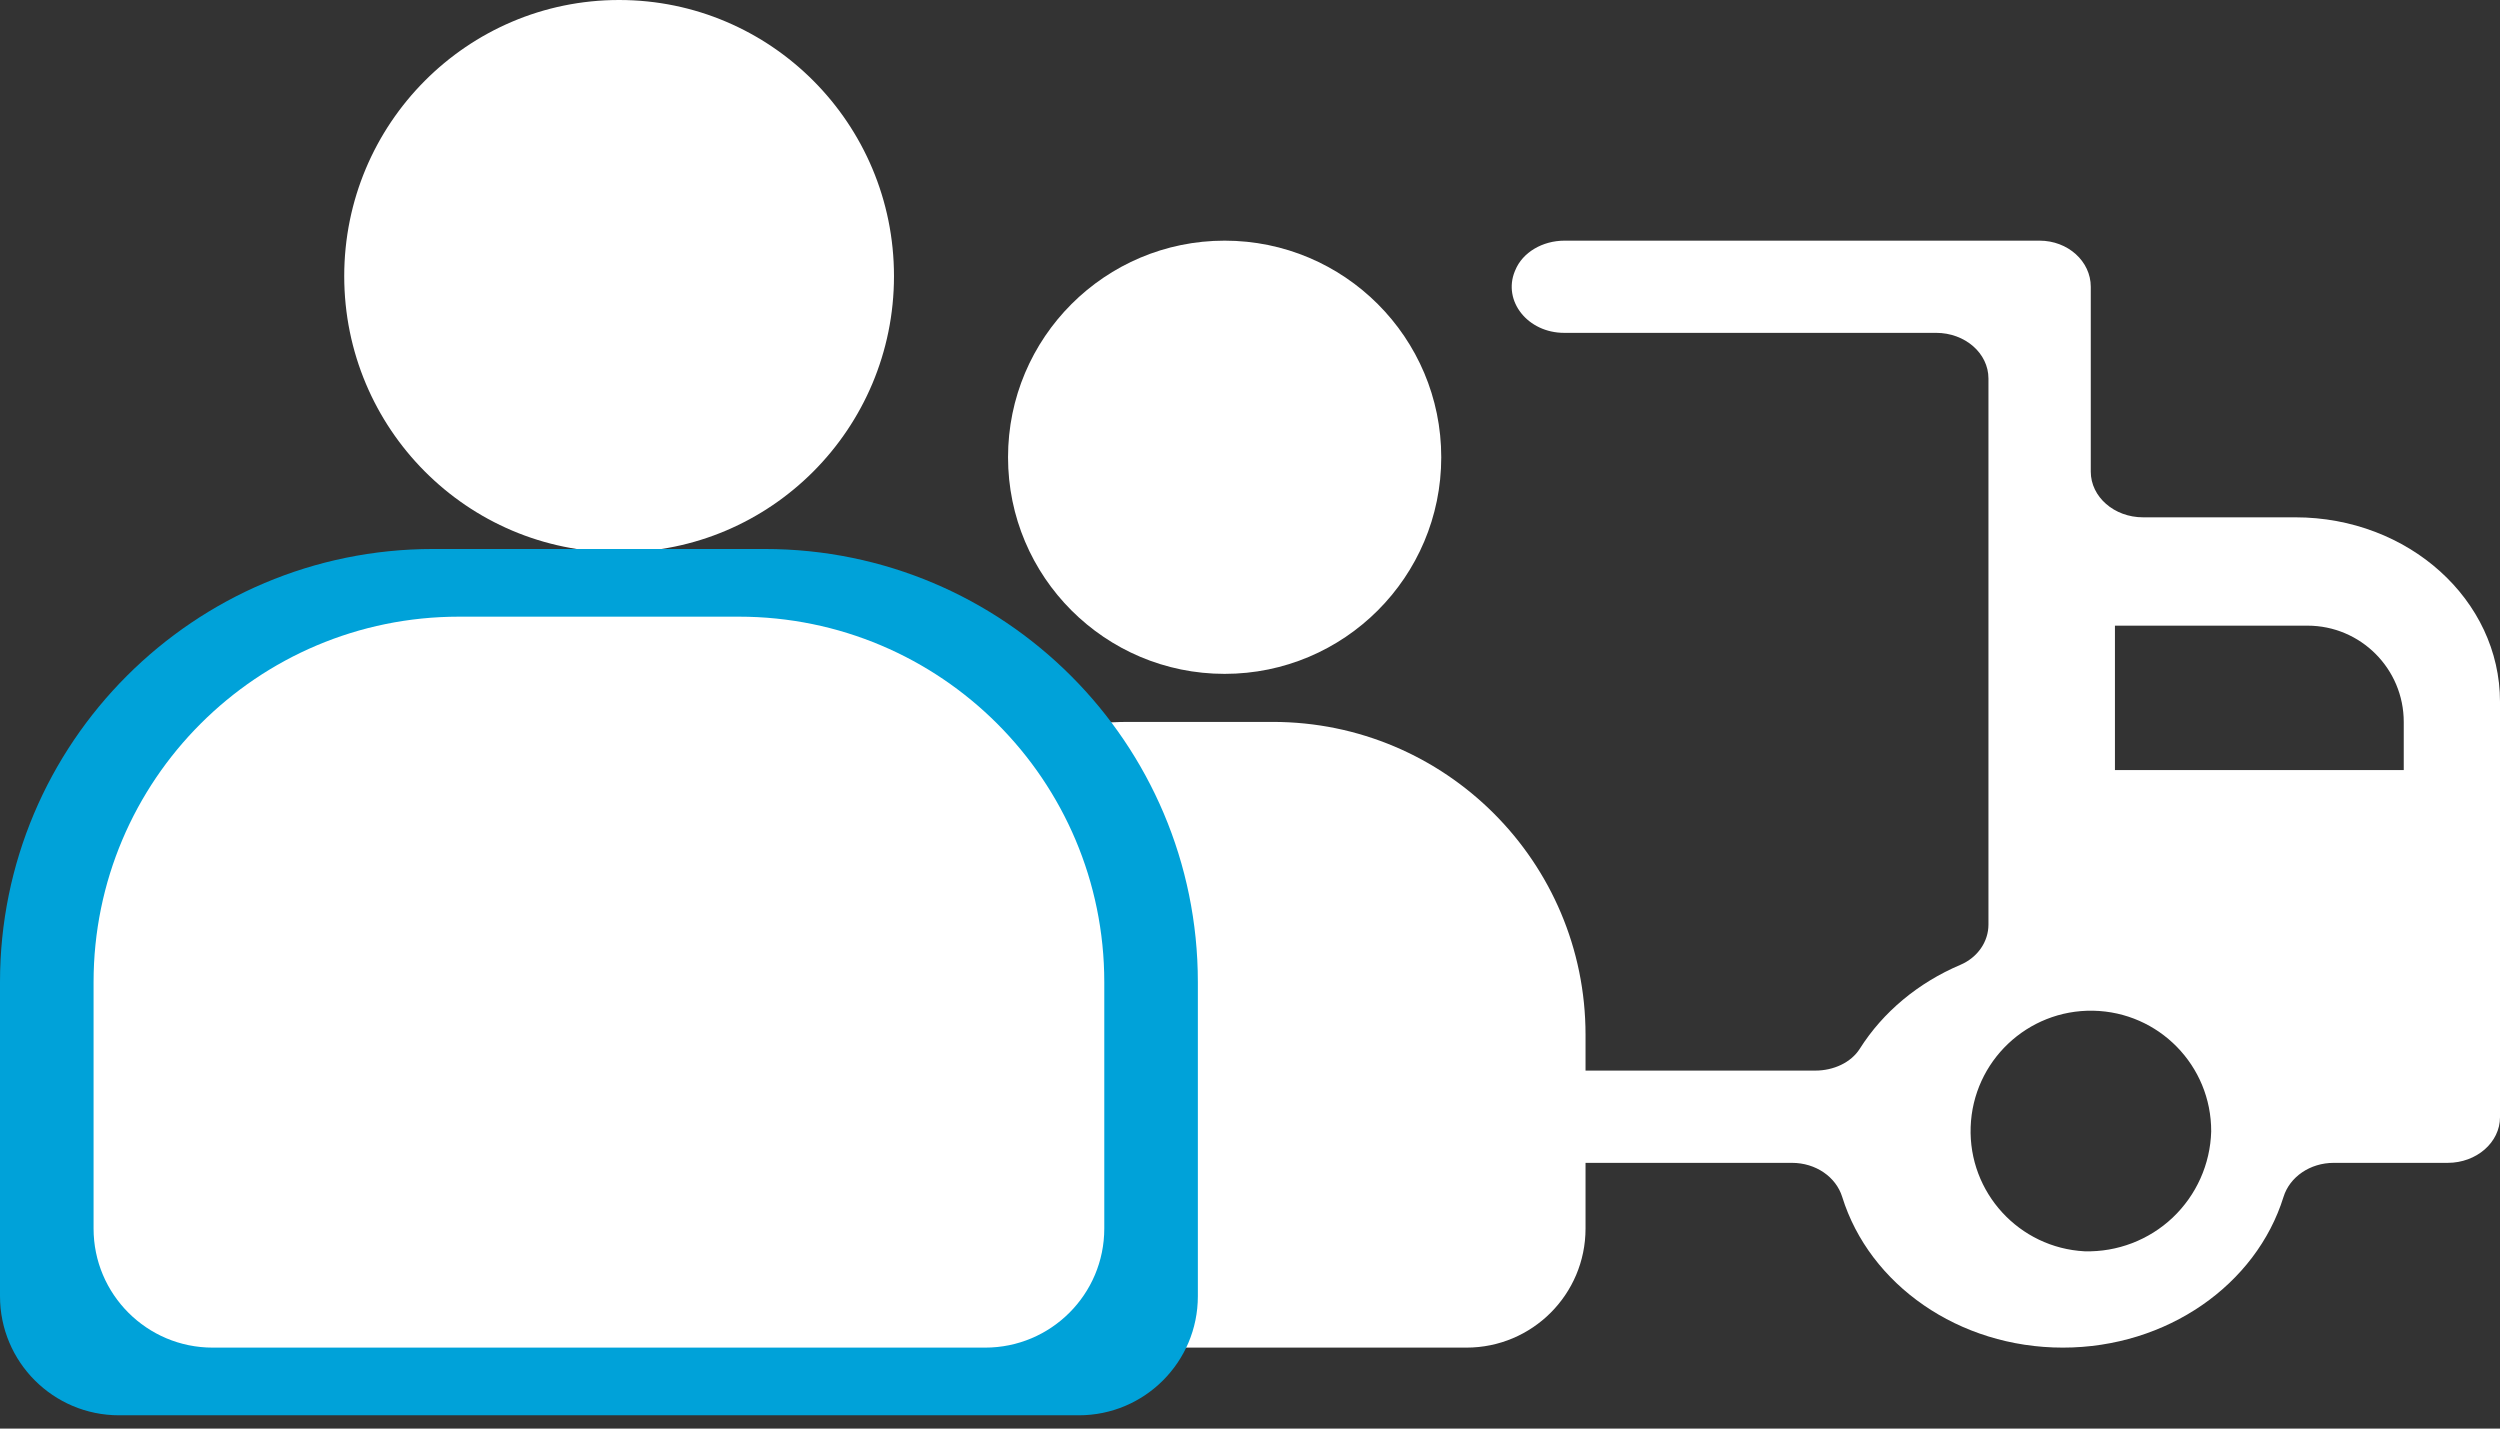 <?xml version="1.0" encoding="UTF-8"?>
<svg width="42px" height="24px" viewBox="0 0 42 24" version="1.1" xmlns="http://www.w3.org/2000/svg" xmlns:xlink="http://www.w3.org/1999/xlink">
    <rect x="0" y="0" width="42" height="24" fill="#333333" stroke="none"/>
    <title>icon-Delivery Manager-ON</title>
    <g id="PI5---5.1-Persona-Switching" stroke="none" stroke-width="1" fill="none" fill-rule="evenodd">
        <g id="13-Persona-Switching---Icons" transform="translate(-909, -240)">
            <g id="Group-13-Copy-29" transform="translate(870, 210)">
                <g id="Group-53" transform="translate(39, 30)">
                    <g id="Group-30" transform="translate(25.02, 4.043)" fill="#FFFFFF">
                        <path d="M10.145,12.937 C11.249,12.958 12.132,13.86 12.128,14.965 C12.113,15.515 11.879,16.036 11.48,16.414 C11.082,16.79 10.55,16.993 10.002,16.979 C8.901,16.921 8.049,15.992 8.087,14.89 C8.125,13.786 9.041,12.917 10.145,12.937 L10.145,12.937 Z M10.511,6.468 L13.746,6.468 C14.639,6.468 15.363,7.193 15.363,8.086 L15.363,8.894 L10.511,8.894 L10.511,6.468 Z M9.636,18.597 C11.386,18.597 12.885,17.539 13.343,16.065 C13.447,15.729 13.789,15.493 14.187,15.493 L16.101,15.493 C16.586,15.493 16.98,15.149 16.98,14.726 L16.98,7.746 C16.98,6.035 15.441,4.648 13.542,4.648 L10.983,4.648 C10.498,4.648 10.105,4.304 10.105,3.881 L10.105,0.775 C10.105,0.346 9.72,0 9.245,0 L1.264,0 C0.896,0 0.559,0.195 0.436,0.498 C0.433,0.504 0.431,0.508 0.429,0.514 C0.224,1.016 0.647,1.549 1.258,1.549 L7.507,1.549 C7.993,1.549 8.386,1.892 8.386,2.316 L8.386,11.49 C8.386,11.775 8.207,12.041 7.915,12.166 C7.204,12.468 6.614,12.96 6.225,13.575 C6.077,13.809 5.783,13.943 5.477,13.943 L0.161,13.943 C0.115,13.843 0.056,13.752 0,13.657 C0.135,14.104 0.279,14.543 0.439,14.971 C0.556,15.285 0.9,15.493 1.278,15.493 L5.086,15.493 C5.484,15.493 5.825,15.729 5.929,16.065 C6.387,17.539 7.886,18.597 9.636,18.597 L9.636,18.597 Z" id="Fill-4"></path>
                    </g>
                    <g id="Group-22-Copy">
                        <g id="Group-21">
                            <g id="Group-14" transform="translate(5.783, 0)" fill="#FFFFFF">
                                <ellipse id="Oval" cx="4.618" cy="4.639" rx="4.618" ry="4.639"></ellipse>
                            </g>
                            <path d="M18.956,12.128 L21.382,12.128 C24.284,12.128 26.637,14.481 26.637,17.384 L26.637,20.64 C26.637,21.744 25.742,22.64 24.637,22.64 L15.701,22.64 C14.596,22.64 13.701,21.744 13.701,20.64 L13.701,17.384 C13.701,14.481 16.054,12.128 18.956,12.128 Z" id="Rectangle" fill="#FFFFFF"></path>
                            <path d="M7.277,9.223 L12.847,9.223 C16.866,9.223 20.124,12.481 20.124,16.5 L20.124,21.777 C20.124,22.881 19.229,23.777 18.124,23.777 L2,23.777 C0.895,23.777 -3.0881846e-16,22.881 0,21.777 L0,16.5 C-4.92182986e-16,12.481 3.258,9.223 7.277,9.223 Z" id="Rectangle" fill="#00A2D9"></path>
                            <path d="M7.712,10.36 L12.412,10.36 C15.803,10.36 18.552,13.109 18.552,16.5 L18.552,20.64 C18.552,21.744 17.656,22.64 16.552,22.64 L3.572,22.64 C2.468,22.64 1.572,21.744 1.572,20.64 L1.572,16.5 C1.572,13.109 4.321,10.36 7.712,10.36 Z" id="Rectangle" fill="#FFFFFF"></path>
                        </g>
                        <g id="Group-14" transform="translate(16.935, 4.043)" fill="#FFFFFF">
                            <circle id="Oval" cx="3.639" cy="3.639" r="3.639"></circle>
                        </g>
                    </g>
                </g>
            </g>
        </g>
    </g>
</svg>